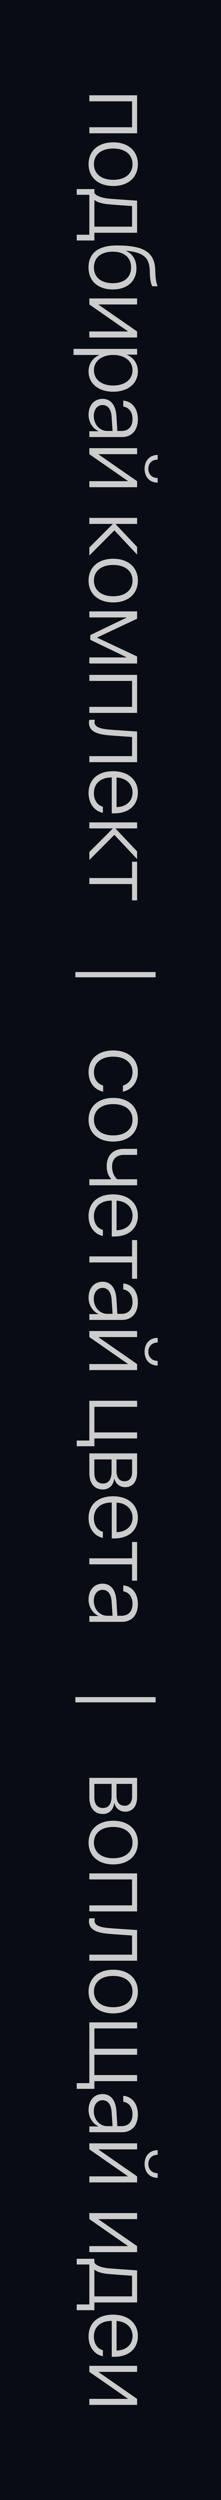<svg width="47" height="530" viewBox="0 0 47 530" fill="none" xmlns="http://www.w3.org/2000/svg">
<rect x="47" y="7.62939e-06" width="530" height="47" transform="rotate(90 47 7.62939e-06)" fill="#080C14"/>
<path d="M19 26.979L19 28.258L29.156 28.258L29.156 20.201L19 20.201L19 21.48L28.082 21.48L28.082 26.979L19 26.979ZM18.834 34.801C18.834 37.565 20.855 39.43 24.078 39.43C27.311 39.43 29.322 37.565 29.322 34.801C29.322 32.047 27.311 30.172 24.078 30.172C20.855 30.172 18.834 32.037 18.834 34.801ZM19.977 34.801C19.977 32.809 21.5 31.49 24.078 31.49C26.656 31.49 28.18 32.809 28.18 34.801C28.18 36.793 26.656 38.121 24.078 38.121C21.5 38.121 19.977 36.793 19.977 34.801ZM20.074 48.053L20.074 42.428L20.143 42.428C20.816 42.975 22.027 43.228 23.385 43.336C23.941 43.395 27.555 43.648 28.082 43.678L28.082 48.053L20.074 48.053ZM16.314 41.295L19 41.295L19 49.762L16.314 49.762L16.314 50.982L20.074 50.982L20.074 49.342L29.156 49.342L29.156 42.535C28.6 42.506 24.01 42.184 23.424 42.135C21.92 42.008 20.572 41.666 20.074 40.904L20.074 40.084L16.314 40.084L16.314 41.295ZM18.824 56.695C18.824 59.566 20.816 61.363 24 61.363C27.057 61.363 29.02 59.605 29.02 56.881C29.02 55.182 28.248 53.853 26.861 53.209L26.861 53.15C30.416 53.541 31.773 54.488 31.852 57.428C31.852 57.643 31.881 58.355 31.9 58.522C31.959 59.498 32.164 60.377 32.398 60.69L33.531 60.69C33.287 60.191 33.121 59.303 33.072 58.453C33.053 58.297 33.023 57.584 33.023 57.379C32.916 53.463 30.65 52.037 24.811 52.037C20.904 52.037 18.824 53.678 18.824 56.695ZM19.977 56.695C19.977 54.615 21.48 53.355 24 53.355C26.422 53.355 27.877 54.615 27.877 56.695C27.877 58.775 26.422 60.035 24 60.035C21.48 60.035 19.977 58.775 19.977 56.695ZM19 64.547L27.164 70.211L27.164 70.269L19 70.269L19 71.549L29.156 71.549L29.156 70.269L20.992 64.615L20.992 64.547L29.156 64.547L29.156 63.268L19 63.268L19 64.547ZM29.322 78.717C29.322 77.066 28.355 75.777 27.008 75.221L27.008 75.182L29.156 75.182L29.156 73.961L15.641 73.961L15.641 75.25L21.09 75.25L21.09 75.289C19.771 75.826 18.834 77.106 18.834 78.746C18.834 81.295 20.914 83.043 24.078 83.043C27.232 83.043 29.322 81.285 29.322 78.717ZM19.977 78.492C19.977 76.568 21.627 75.25 24.078 75.25C26.52 75.25 28.18 76.568 28.18 78.492C28.18 80.455 26.549 81.725 24.078 81.725C21.598 81.725 19.977 80.455 19.977 78.492ZM19.947 88.189C19.947 86.812 20.709 85.865 21.812 85.865C22.936 85.865 23.629 86.754 23.736 88.356L23.941 91.363L22.818 91.363C21.207 91.363 19.947 89.967 19.947 88.189ZM18.834 87.926C18.834 89.439 19.674 90.826 20.934 91.393L20.934 91.422L19 91.422L19 92.652L25.953 92.652C28.023 92.652 29.322 91.197 29.322 88.883C29.322 86.568 28.033 85.074 26.217 84.928L26.217 86.178C27.447 86.402 28.18 87.359 28.18 88.853C28.18 90.436 27.301 91.363 25.836 91.363L24.957 91.363L24.762 88.199C24.605 85.856 23.551 84.557 21.812 84.557C20.035 84.557 18.834 85.924 18.834 87.926ZM19 96.285L27.164 101.949L27.164 102.008L19 102.008L19 103.287L29.156 103.287L29.156 102.008L20.992 96.353L20.992 96.285L29.156 96.285L29.156 95.006L19 95.006L19 96.285ZM33.531 96.451C31.861 96.451 30.748 97.623 30.748 99.391C30.748 101.148 31.861 102.32 33.531 102.32L33.531 101.334C32.379 101.334 31.549 100.582 31.549 99.391C31.549 98.189 32.379 97.438 33.531 97.438L33.531 96.451ZM24.322 112.437L29.156 117.574L29.156 115.943L24.596 111.129L24.596 111.07L29.156 111.07L29.156 109.791L19 109.791L19 111.07L23.951 111.07L23.951 111.129L19 116.07L19 117.77L24.322 112.437ZM18.834 123.082C18.834 125.846 20.855 127.711 24.078 127.711C27.311 127.711 29.322 125.846 29.322 123.082C29.322 120.328 27.311 118.453 24.078 118.453C20.855 118.453 18.834 120.318 18.834 123.082ZM19.977 123.082C19.977 121.09 21.5 119.771 24.078 119.771C26.656 119.771 28.18 121.09 28.18 123.082C28.18 125.074 26.656 126.402 24.078 126.402C21.5 126.402 19.977 125.074 19.977 123.082ZM19 130.895L26.871 130.895L26.871 130.953L19.205 134.635L19.205 135.641L26.871 139.322L26.871 139.371L19 139.371L19 140.66L29.156 140.66L29.156 139.166L20.699 135.201L20.699 135.133L29.156 131.168L29.156 129.615L19 129.615L19 130.895ZM19 149.85L19 151.129L29.156 151.129L29.156 143.072L19 143.072L19 144.352L28.082 144.352L28.082 149.85L19 149.85ZM23.385 155.904C23.941 155.953 27.555 156.207 28.082 156.236L28.082 160.299L19 160.299L19 161.578L29.156 161.578L29.156 155.074C28.6 155.045 24.01 154.742 23.424 154.684C21.461 154.537 20.104 154.166 20.104 153.111C20.104 152.848 20.162 152.652 20.182 152.594L19.01 152.594C18.98 152.672 18.912 152.877 18.912 153.17C18.912 155.133 20.758 155.699 23.385 155.904ZM28.189 168.014C28.189 169.85 26.793 171.07 24.791 171.1L24.791 164.83C26.793 164.937 28.189 166.197 28.189 168.014ZM21.881 171.021C20.768 170.738 19.967 169.674 19.967 168.141C19.967 166.119 21.393 164.82 23.688 164.82L23.766 164.82L23.766 172.428L24.312 172.428C27.34 172.428 29.322 170.729 29.322 168.033C29.322 165.279 27.203 163.492 24.049 163.492C20.826 163.492 18.834 165.26 18.834 168.111C18.834 170.348 20.123 171.998 21.881 172.301L21.881 171.021ZM24.322 176.988L29.156 182.125L29.156 180.494L24.596 175.68L24.596 175.621L29.156 175.621L29.156 174.342L19 174.342L19 175.621L23.951 175.621L23.951 175.68L19 180.621L19 182.32L24.322 176.988ZM29.156 190.875L29.156 182.682L28.082 182.682L28.082 186.139L19 186.139L19 187.418L28.082 187.418L28.082 190.875L29.156 190.875ZM16.031 207.184L33.092 207.184L33.092 206.07L16.031 206.07L16.031 207.184ZM26.139 231.422C27.867 231.08 29.322 229.576 29.322 227.271C29.322 224.498 27.252 222.691 24.078 222.691C20.855 222.691 18.834 224.498 18.834 227.281C18.834 229.469 20.113 231.061 21.939 231.422L21.939 230.133C20.738 229.781 19.977 228.756 19.977 227.291C19.977 225.299 21.559 224.01 24.078 224.01C26.559 224.01 28.18 225.289 28.18 227.271C28.18 228.814 27.281 229.811 26.139 230.143L26.139 231.422ZM18.834 237.379C18.834 240.143 20.855 242.008 24.078 242.008C27.311 242.008 29.322 240.143 29.322 237.379C29.322 234.625 27.311 232.75 24.078 232.75C20.855 232.75 18.834 234.615 18.834 237.379ZM19.977 237.379C19.977 235.387 21.5 234.068 24.078 234.068C26.656 234.068 28.18 235.387 28.18 237.379C28.18 239.371 26.656 240.699 24.078 240.699C21.5 240.699 19.977 239.371 19.977 237.379ZM19 251.275L29.156 251.275L29.156 249.996L24.938 249.996C24.322 249.449 23.834 248.58 23.834 247.301C23.834 245.689 24.83 244.83 26.354 244.83L29.156 244.83L29.156 243.551L26.334 243.551C24.166 243.551 22.691 244.83 22.691 247.271C22.691 248.443 23.082 249.322 23.59 249.879L23.59 249.996L19 249.996L19 251.275ZM28.189 257.721C28.189 259.557 26.793 260.777 24.791 260.807L24.791 254.537C26.793 254.645 28.189 255.904 28.189 257.721ZM21.881 260.729C20.768 260.445 19.967 259.381 19.967 257.848C19.967 255.826 21.393 254.527 23.688 254.527L23.766 254.527L23.766 262.135L24.312 262.135C27.34 262.135 29.322 260.436 29.322 257.74C29.322 254.986 27.203 253.199 24.049 253.199C20.826 253.199 18.834 254.967 18.834 257.818C18.834 260.055 20.123 261.705 21.881 262.008L21.881 260.729ZM29.156 271.09L29.156 262.896L28.082 262.896L28.082 266.354L19 266.354L19 267.633L28.082 267.633L28.082 271.09L29.156 271.09ZM19.947 275.357C19.947 273.98 20.709 273.033 21.812 273.033C22.936 273.033 23.629 273.922 23.736 275.523L23.941 278.531L22.818 278.531C21.207 278.531 19.947 277.135 19.947 275.357ZM18.834 275.094C18.834 276.607 19.674 277.994 20.934 278.561L20.934 278.59L19 278.59L19 279.82L25.953 279.82C28.023 279.82 29.322 278.365 29.322 276.051C29.322 273.736 28.033 272.242 26.217 272.096L26.217 273.346C27.447 273.57 28.18 274.527 28.18 276.021C28.18 277.604 27.301 278.531 25.836 278.531L24.957 278.531L24.762 275.367C24.605 273.023 23.551 271.725 21.812 271.725C20.035 271.725 18.834 273.092 18.834 275.094ZM19 283.453L27.164 289.117L27.164 289.176L19 289.176L19 290.455L29.156 290.455L29.156 289.176L20.992 283.521L20.992 283.453L29.156 283.453L29.156 282.174L19 282.174L19 283.453ZM33.531 283.619C31.861 283.619 30.748 284.791 30.748 286.559C30.748 288.316 31.861 289.488 33.531 289.488L33.531 288.502C32.379 288.502 31.549 287.75 31.549 286.559C31.549 285.357 32.379 284.605 33.531 284.605L33.531 283.619ZM16.314 306.598L20.074 306.598L20.074 304.947L29.156 304.947L29.156 303.668L20.074 303.668L20.074 298.238L29.156 298.238L29.156 296.959L19 296.959L19 305.387L16.314 305.387L16.314 306.598ZM28.092 312.057C28.092 313.316 27.506 314.02 26.49 314.02C25.387 314.02 24.781 313.258 24.781 311.871L24.781 309.391L28.092 309.391L28.092 312.057ZM23.727 311.969C23.727 313.6 23.121 314.498 21.91 314.498C20.699 314.498 20.064 313.697 20.064 312.203L20.064 309.391L23.727 309.391L23.727 311.969ZM19 308.111L19 312.262C19 314.449 20.064 315.768 21.881 315.768C23.238 315.768 24.137 314.811 24.283 313.502L24.352 313.502C24.547 314.537 25.494 315.279 26.607 315.279C28.189 315.279 29.156 314.117 29.156 312.213L29.156 308.111L19 308.111ZM28.189 321.725C28.189 323.561 26.793 324.781 24.791 324.811L24.791 318.541C26.793 318.648 28.189 319.908 28.189 321.725ZM21.881 324.732C20.767 324.449 19.967 323.385 19.967 321.852C19.967 319.83 21.392 318.531 23.688 318.531L23.766 318.531L23.766 326.139L24.312 326.139C27.34 326.139 29.322 324.439 29.322 321.744C29.322 318.99 27.203 317.203 24.049 317.203C20.826 317.203 18.834 318.971 18.834 321.822C18.834 324.059 20.123 325.709 21.881 326.012L21.881 324.732ZM29.156 335.094L29.156 326.9L28.082 326.9L28.082 330.357L19 330.357L19 331.637L28.082 331.637L28.082 335.094L29.156 335.094ZM19.947 339.361C19.947 337.984 20.709 337.037 21.812 337.037C22.936 337.037 23.629 337.926 23.736 339.527L23.941 342.535L22.818 342.535C21.207 342.535 19.947 341.139 19.947 339.361ZM18.834 339.098C18.834 340.611 19.674 341.998 20.934 342.564L20.934 342.594L19 342.594L19 343.824L25.953 343.824C28.023 343.824 29.322 342.369 29.322 340.055C29.322 337.74 28.033 336.246 26.217 336.1L26.217 337.35C27.447 337.574 28.18 338.531 28.18 340.025C28.18 341.607 27.301 342.535 25.836 342.535L24.957 342.535L24.762 339.371C24.605 337.027 23.551 335.729 21.812 335.729C20.035 335.729 18.834 337.096 18.834 339.098ZM16.031 360.895L33.092 360.895L33.092 359.781L16.031 359.781L16.031 360.895ZM28.092 380.846C28.092 382.105 27.506 382.809 26.49 382.809C25.387 382.809 24.781 382.047 24.781 380.66L24.781 378.18L28.092 378.18L28.092 380.846ZM23.727 380.758C23.727 382.389 23.121 383.287 21.91 383.287C20.699 383.287 20.064 382.486 20.064 380.992L20.064 378.18L23.727 378.18L23.727 380.758ZM19 376.9L19 381.051C19 383.238 20.064 384.557 21.881 384.557C23.238 384.557 24.137 383.6 24.283 382.291L24.352 382.291C24.547 383.326 25.494 384.068 26.607 384.068C28.189 384.068 29.156 382.906 29.156 381.002L29.156 376.9L19 376.9ZM18.834 390.621C18.834 393.385 20.855 395.25 24.078 395.25C27.311 395.25 29.322 393.385 29.322 390.621C29.322 387.867 27.311 385.992 24.078 385.992C20.855 385.992 18.834 387.857 18.834 390.621ZM19.977 390.621C19.977 388.629 21.5 387.311 24.078 387.311C26.656 387.311 28.18 388.629 28.18 390.621C28.18 392.613 26.656 393.941 24.078 393.941C21.5 393.941 19.977 392.613 19.977 390.621ZM19 403.932L19 405.211L29.156 405.211L29.156 397.154L19 397.154L19 398.434L28.082 398.434L28.082 403.932L19 403.932ZM23.385 409.986C23.941 410.035 27.555 410.289 28.082 410.318L28.082 414.381L19 414.381L19 415.66L29.156 415.66L29.156 409.156C28.6 409.127 24.01 408.824 23.424 408.766C21.461 408.619 20.104 408.248 20.104 407.193C20.104 406.93 20.162 406.734 20.182 406.676L19.01 406.676C18.98 406.754 18.912 406.959 18.912 407.252C18.912 409.215 20.758 409.781 23.385 409.986ZM18.834 422.203C18.834 424.967 20.855 426.832 24.078 426.832C27.311 426.832 29.322 424.967 29.322 422.203C29.322 419.449 27.311 417.574 24.078 417.574C20.855 417.574 18.834 419.439 18.834 422.203ZM19.977 422.203C19.977 420.211 21.5 418.893 24.078 418.893C26.656 418.893 28.18 420.211 28.18 422.203C28.18 424.195 26.656 425.523 24.078 425.523C21.5 425.523 19.977 424.195 19.977 422.203ZM16.314 442.828L20.074 442.828L20.074 441.197L29.156 441.197L29.156 439.908L20.074 439.908L20.074 435.602L29.156 435.602L29.156 434.322L20.074 434.322L20.074 430.016L29.156 430.016L29.156 428.736L19 428.736L19 441.617L16.314 441.617L16.314 442.828ZM19.947 447.564C19.947 446.187 20.709 445.24 21.812 445.24C22.936 445.24 23.629 446.129 23.736 447.73L23.941 450.738L22.818 450.738C21.207 450.738 19.947 449.342 19.947 447.564ZM18.834 447.301C18.834 448.814 19.674 450.201 20.934 450.768L20.934 450.797L19 450.797L19 452.027L25.953 452.027C28.023 452.027 29.322 450.572 29.322 448.258C29.322 445.943 28.033 444.449 26.217 444.303L26.217 445.553C27.447 445.777 28.18 446.734 28.18 448.229C28.18 449.811 27.301 450.738 25.836 450.738L24.957 450.738L24.762 447.574C24.605 445.23 23.551 443.932 21.812 443.932C20.035 443.932 18.834 445.299 18.834 447.301ZM19 455.66L27.164 461.324L27.164 461.383L19 461.383L19 462.662L29.156 462.662L29.156 461.383L20.992 455.729L20.992 455.66L29.156 455.66L29.156 454.381L19 454.381L19 455.66ZM33.531 455.826C31.861 455.826 30.748 456.998 30.748 458.766C30.748 460.523 31.861 461.695 33.531 461.695L33.531 460.709C32.379 460.709 31.549 459.957 31.549 458.766C31.549 457.564 32.379 456.812 33.531 456.812L33.531 455.826ZM19 470.445L27.164 476.109L27.164 476.168L19 476.168L19 477.447L29.156 477.447L29.156 476.168L20.992 470.514L20.992 470.445L29.156 470.445L29.156 469.166L19 469.166L19 470.445ZM20.074 486.822L20.074 481.197L20.142 481.197C20.816 481.744 22.027 481.998 23.385 482.105C23.941 482.164 27.555 482.418 28.082 482.447L28.082 486.822L20.074 486.822ZM16.314 480.064L19 480.064L19 488.531L16.314 488.531L16.314 489.752L20.074 489.752L20.074 488.111L29.156 488.111L29.156 481.305C28.6 481.275 24.01 480.953 23.424 480.904C21.92 480.777 20.572 480.436 20.074 479.674L20.074 478.854L16.314 478.854L16.314 480.064ZM28.189 495.221C28.189 497.057 26.793 498.277 24.791 498.307L24.791 492.037C26.793 492.145 28.189 493.404 28.189 495.221ZM21.881 498.229C20.767 497.945 19.967 496.881 19.967 495.348C19.967 493.326 21.392 492.027 23.688 492.027L23.766 492.027L23.766 499.635L24.312 499.635C27.34 499.635 29.322 497.936 29.322 495.24C29.322 492.486 27.203 490.699 24.049 490.699C20.826 490.699 18.834 492.467 18.834 495.318C18.834 497.555 20.123 499.205 21.881 499.508L21.881 498.229ZM19 502.828L27.164 508.492L27.164 508.551L19 508.551L19 509.83L29.156 509.83L29.156 508.551L20.992 502.896L20.992 502.828L29.156 502.828L29.156 501.549L19 501.549L19 502.828Z" fill="#CCCCCC"/>
</svg>
